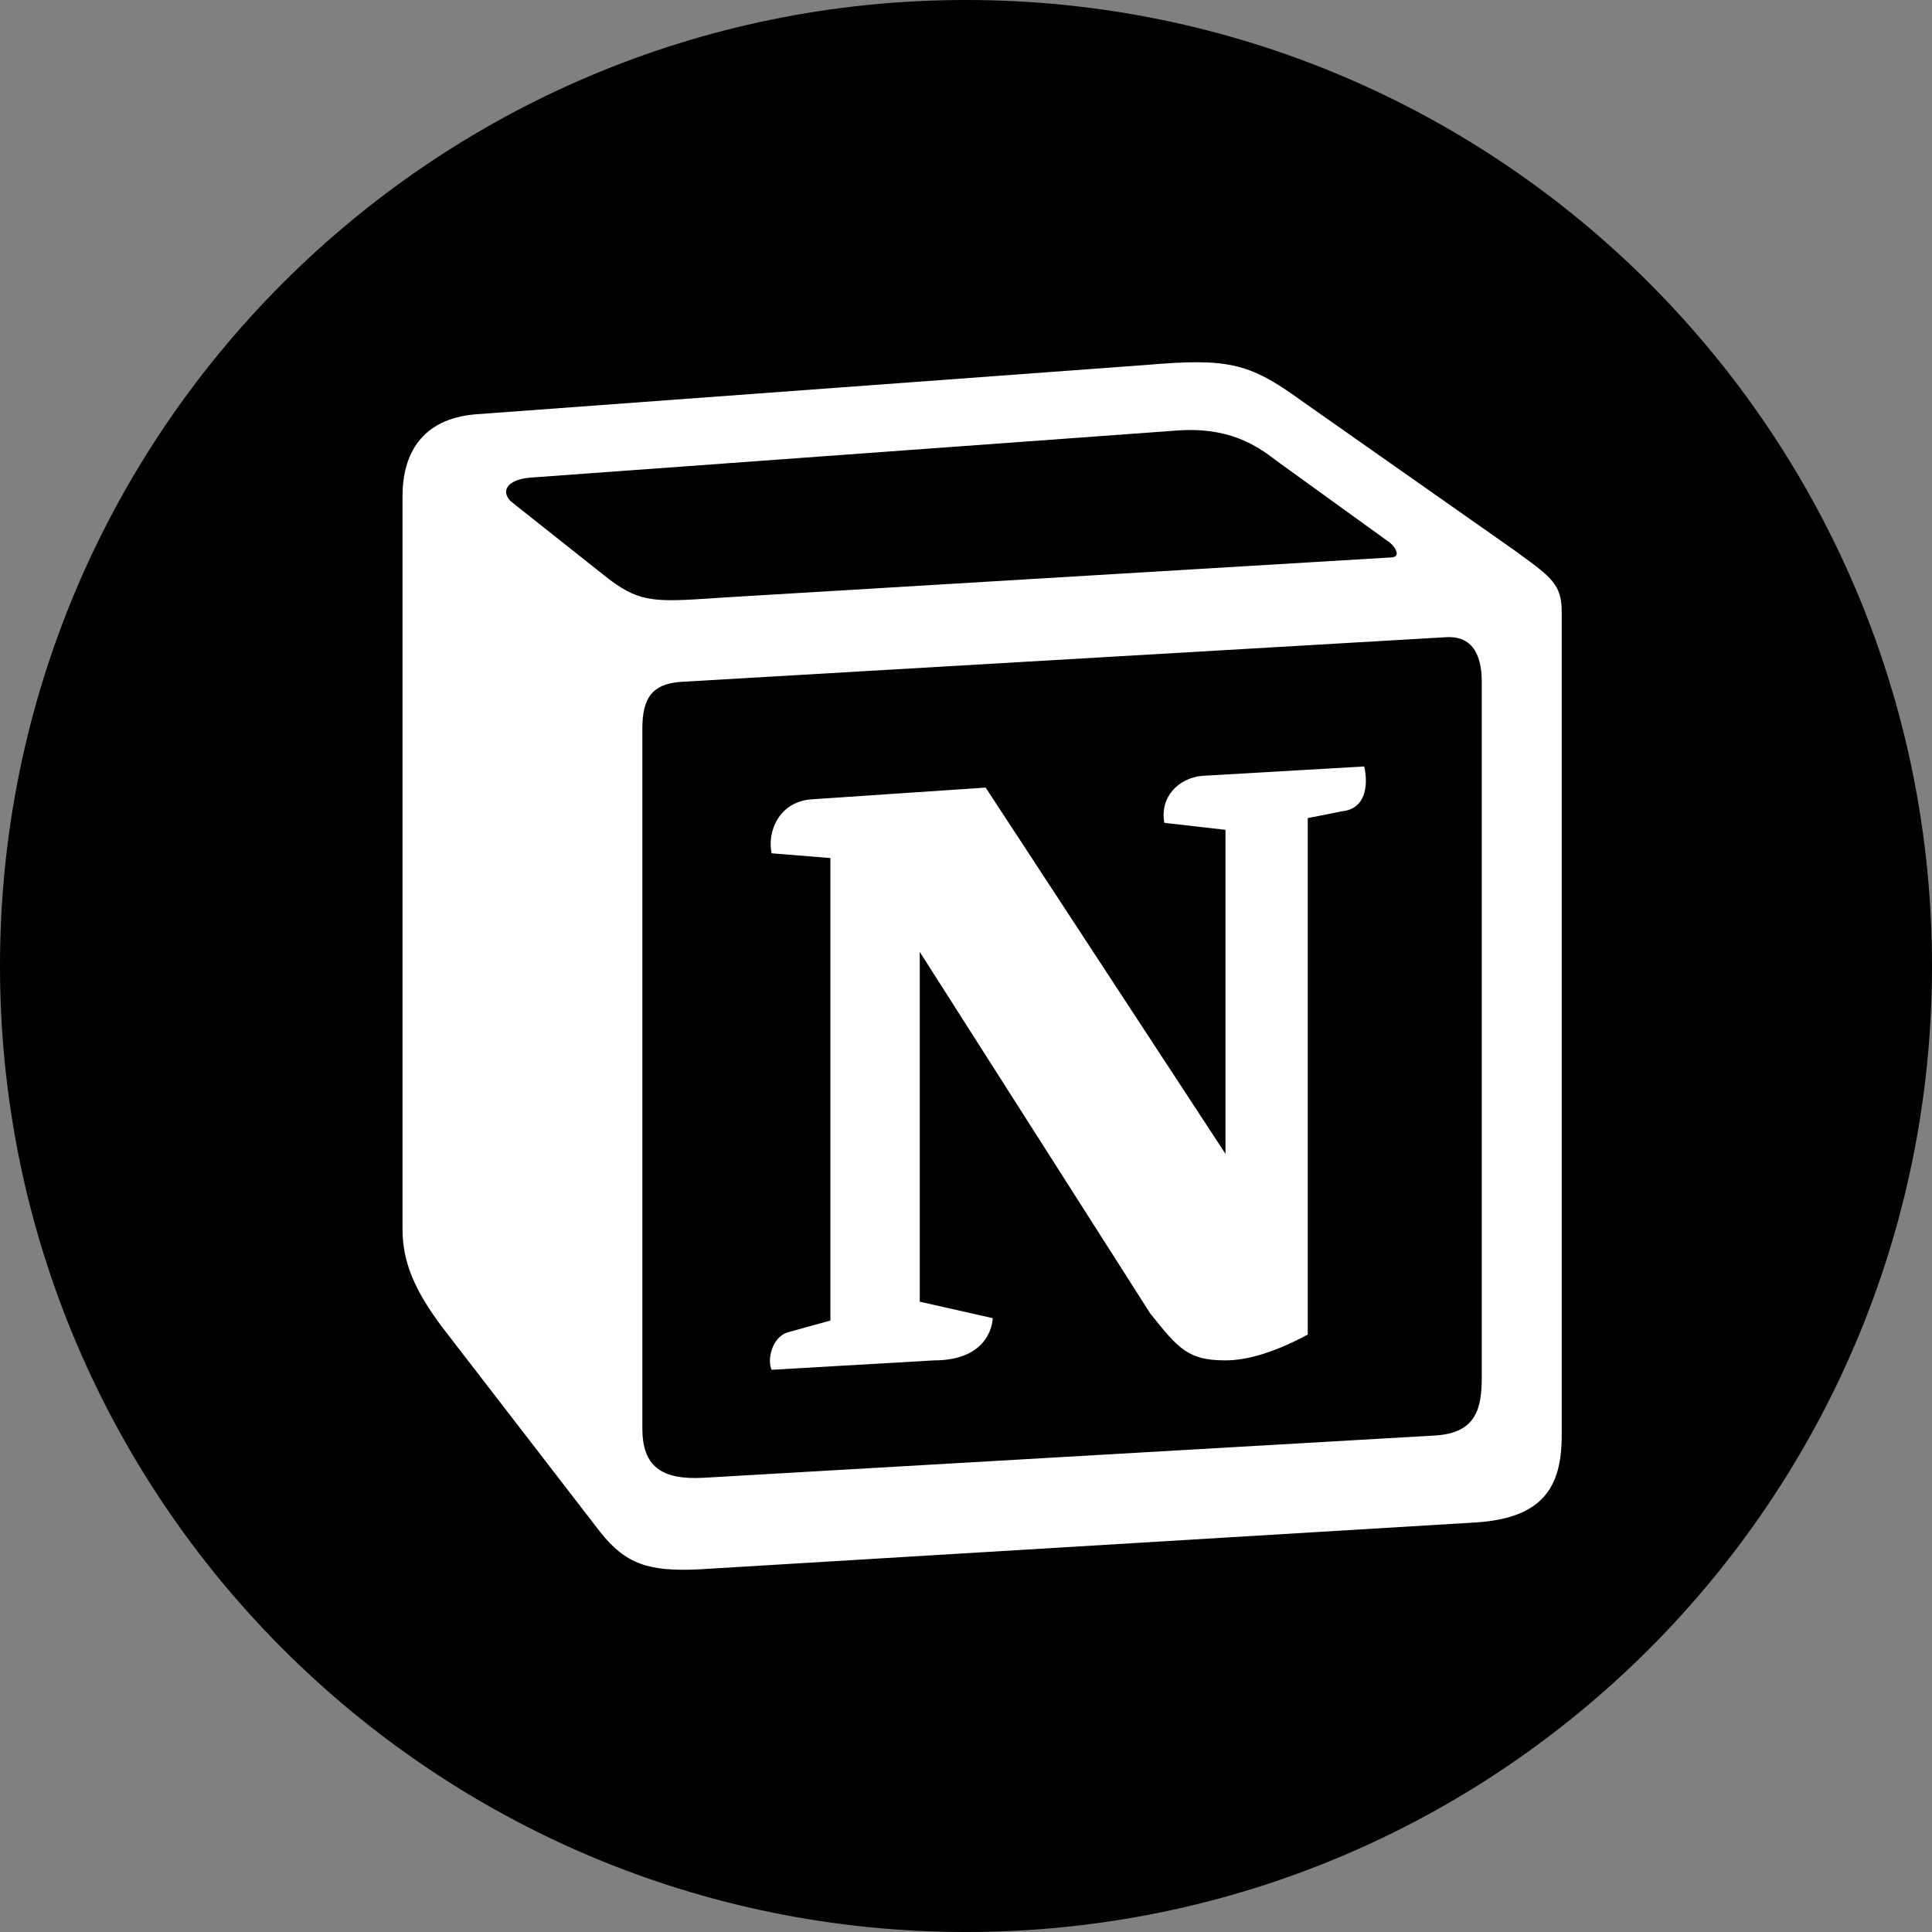 <svg width="77" height="77" viewBox="0 0 77 77" fill="none" xmlns="http://www.w3.org/2000/svg">
<rect x="0" y="0" width="77" height="77" fill="#808080" stroke="none"/>
<g clip-path="url(#clip0_13_828)">
<path d="M38.5 77C59.763 77 77 59.763 77 38.5C77 17.237 59.763 0 38.5 0C17.237 0 0 17.237 0 38.5C0 59.763 17.237 77 38.5 77Z" fill="black"/>
<path fill-rule="evenodd" clip-rule="evenodd" d="M45.655 14.547L18.945 16.513C16.793 16.699 16.042 18.103 16.042 19.786V48.978C16.042 50.289 16.51 51.41 17.635 52.909L23.913 61.048C24.945 62.359 25.882 62.639 27.852 62.547L58.868 60.674C61.491 60.488 62.242 59.271 62.242 57.213V24.372C62.242 23.307 61.82 23 60.578 22.094C60.508 22.042 60.437 21.991 60.367 21.939L51.84 15.95C49.779 14.455 48.935 14.266 45.655 14.547ZM28.554 23.833C26.021 24.003 25.447 24.042 24.008 22.875L20.351 19.975C19.978 19.6 20.166 19.131 21.101 19.038L46.779 17.168C48.934 16.98 50.058 17.729 50.902 18.384L55.307 21.565C55.495 21.66 55.961 22.219 55.4 22.219L28.881 23.811L28.554 23.833ZM25.601 56.932V29.052C25.601 27.834 25.975 27.272 27.099 27.178L57.554 25.4C58.587 25.307 59.056 25.962 59.056 27.178V54.872C59.056 56.09 58.868 57.12 57.179 57.213L28.036 58.897C26.35 58.99 25.601 58.43 25.601 56.932ZM54.372 30.547C54.558 31.389 54.372 32.231 53.526 32.327L52.121 32.605V53.189C50.902 53.844 49.779 54.218 48.842 54.218C47.342 54.218 46.965 53.749 45.842 52.347L36.657 37.938V51.879L39.564 52.535C39.564 52.535 39.564 54.219 37.218 54.219L30.754 54.593C30.567 54.218 30.754 53.284 31.411 53.096L33.096 52.63V34.198L30.754 34.008C30.567 33.166 31.034 31.95 32.348 31.857L39.283 31.389L48.842 45.987V33.073L46.404 32.794C46.218 31.762 46.965 31.015 47.904 30.922L54.372 30.547Z" fill="white"/>
</g>
<defs>
<clipPath id="clip0_13_828">
<rect width="77" height="77" fill="white"/>
</clipPath>
</defs>
</svg>
